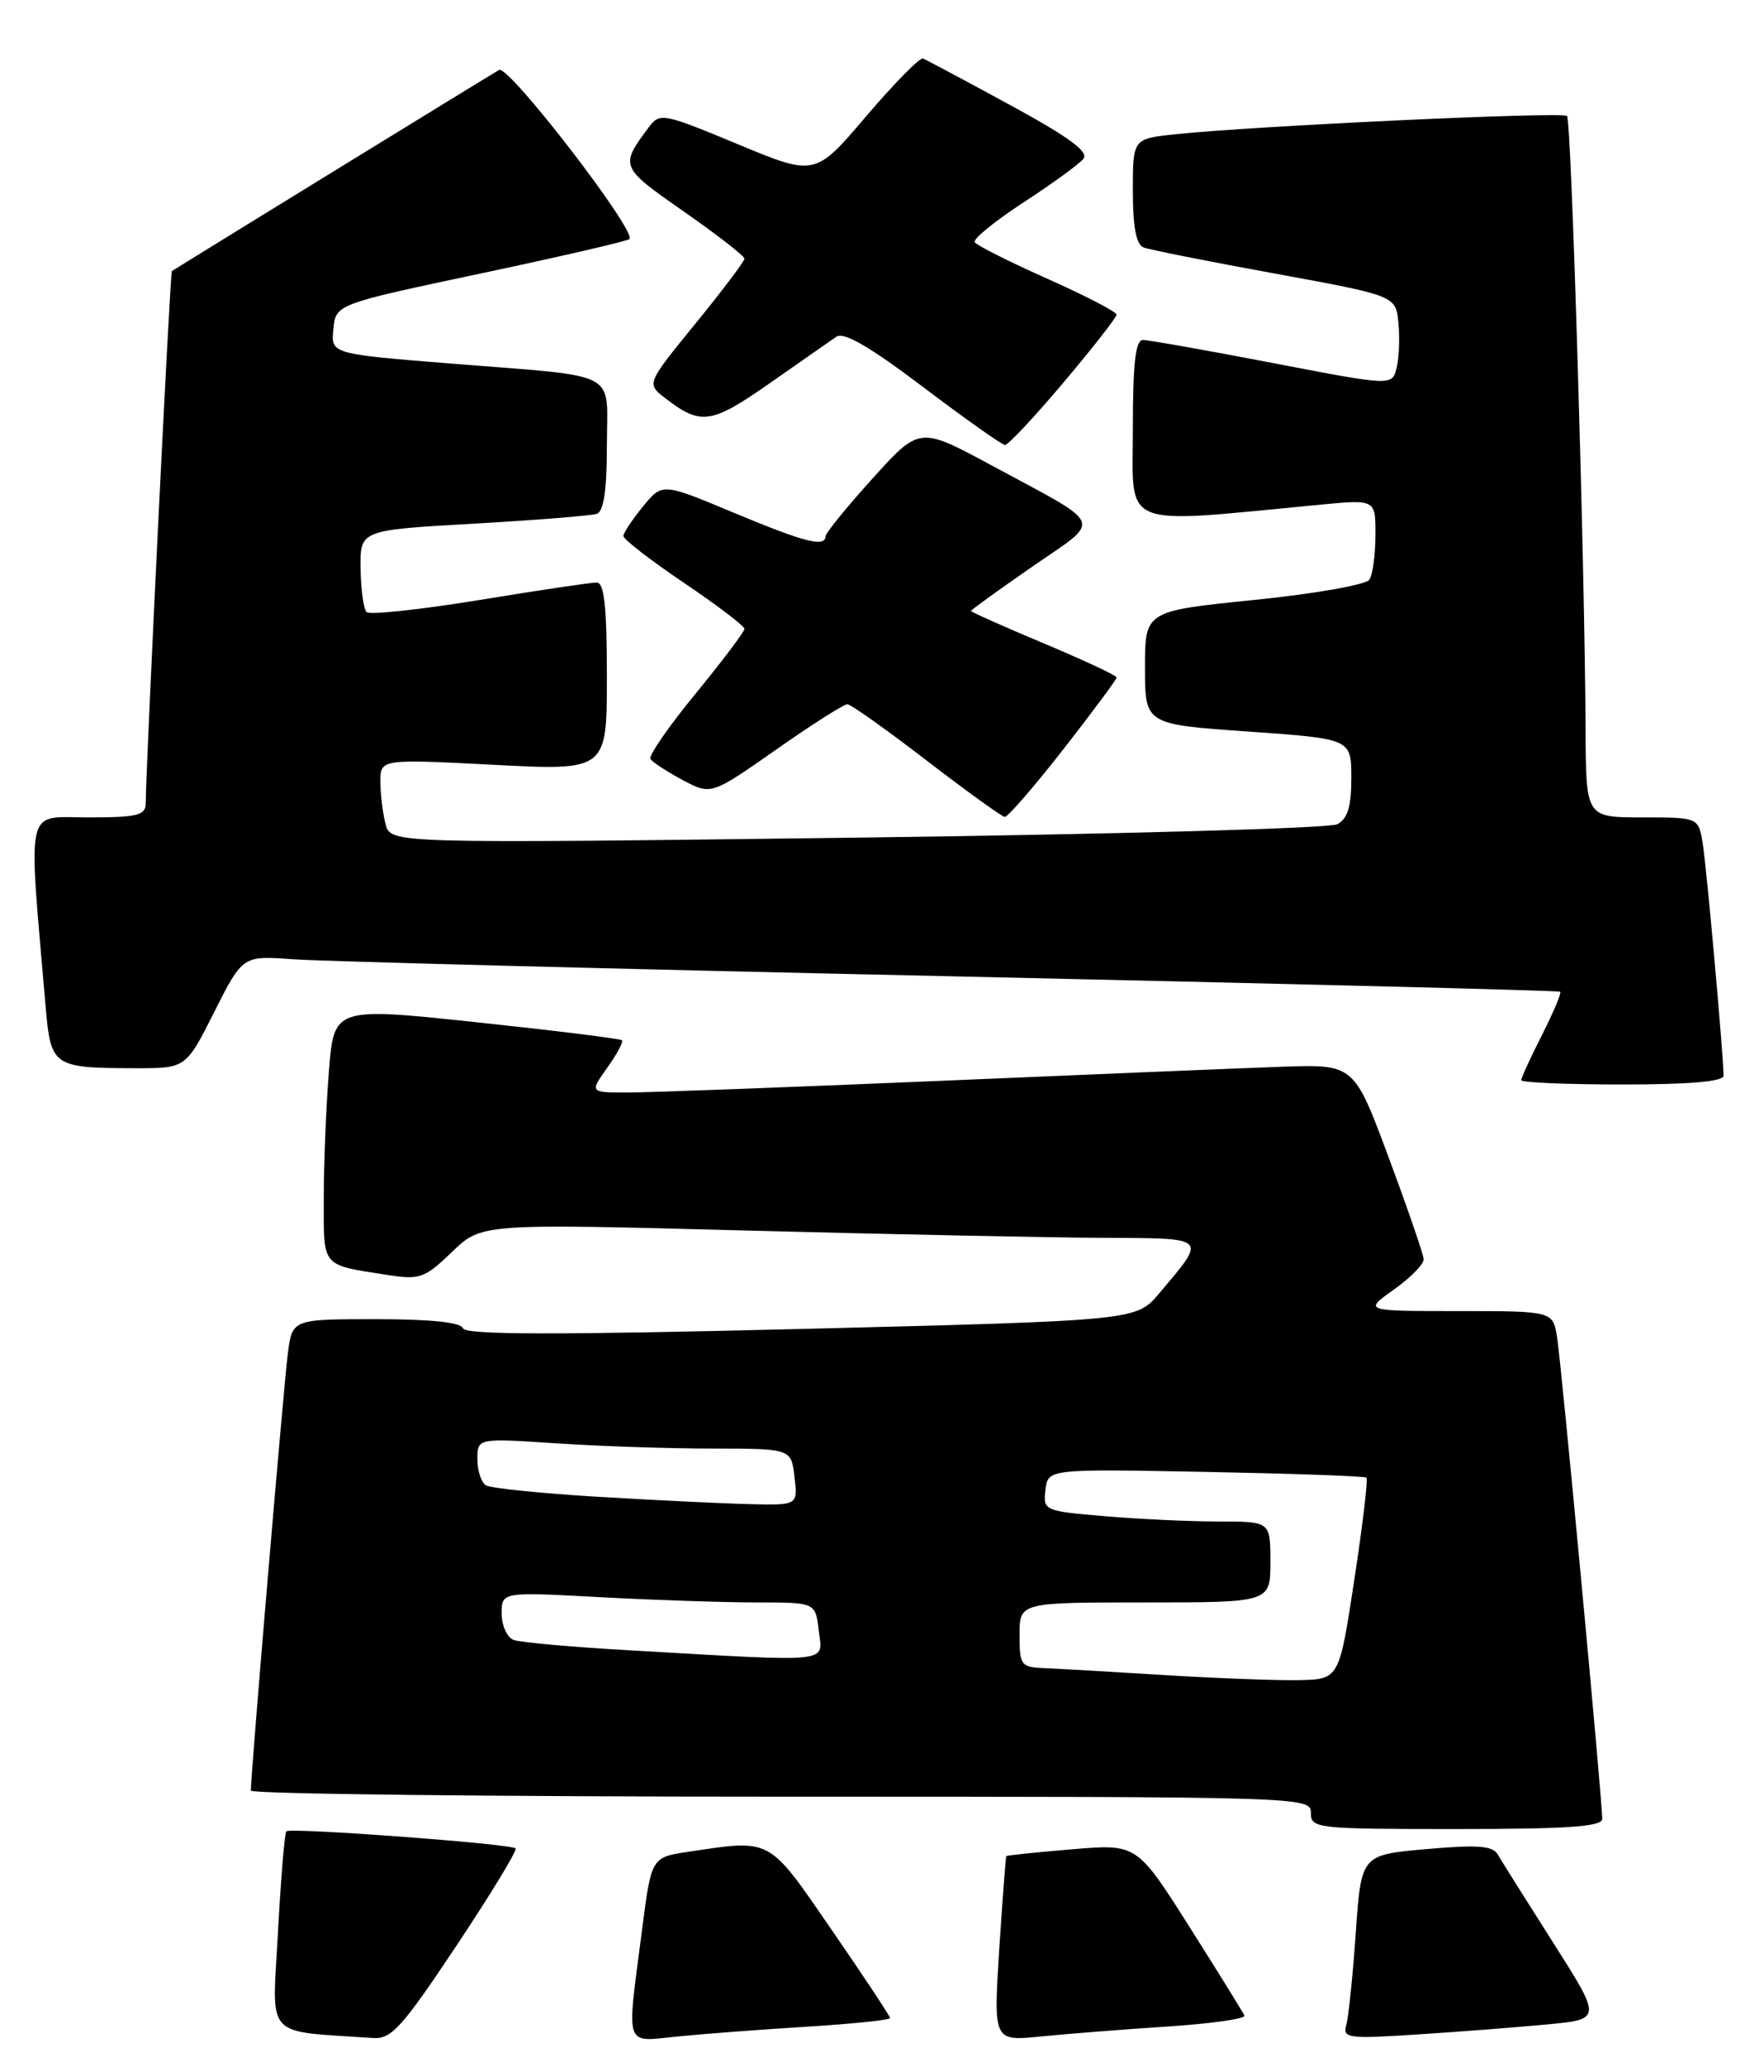 <?xml version="1.0" encoding="UTF-8" standalone="no"?>
<!DOCTYPE svg PUBLIC "-//W3C//DTD SVG 1.1//EN" "http://www.w3.org/Graphics/SVG/1.1/DTD/svg11.dtd" >
<svg xmlns="http://www.w3.org/2000/svg" xmlns:xlink="http://www.w3.org/1999/xlink" version="1.1" viewBox="0 0 218 256">
 <g >
 <path fill="currentColor"
d=" M 56.42 240.40 C 60.66 234.02 63.95 228.62 63.72 228.39 C 63.15 227.82 35.87 225.79 35.39 226.28 C 35.17 226.49 34.71 232.11 34.35 238.77 C 33.63 252.14 32.50 250.88 46.10 251.82 C 48.36 251.98 49.67 250.53 56.42 240.40 Z  M 99.75 250.42 C 105.39 250.07 110.00 249.59 110.00 249.36 C 110.00 249.13 106.76 244.23 102.79 238.47 C 94.86 226.95 95.43 227.26 85.00 228.82 C 80.50 229.50 80.50 229.50 79.34 238.50 C 77.42 253.33 77.07 252.29 83.75 251.63 C 86.91 251.31 94.11 250.77 99.75 250.42 Z  M 144.29 250.40 C 149.68 250.05 153.95 249.44 153.79 249.05 C 153.63 248.67 150.57 243.73 147.00 238.09 C 140.50 227.83 140.50 227.83 132.50 228.50 C 128.10 228.87 124.44 229.25 124.36 229.34 C 124.29 229.43 123.90 234.61 123.49 240.86 C 122.77 252.22 122.77 252.22 128.63 251.63 C 131.86 251.31 138.91 250.75 144.29 250.40 Z  M 191.23 250.14 C 197.96 249.50 197.96 249.50 191.92 240.00 C 188.60 234.78 185.52 229.88 185.09 229.13 C 184.46 228.06 182.57 227.92 176.26 228.48 C 168.22 229.19 168.22 229.19 167.55 238.84 C 167.18 244.15 166.65 249.28 166.37 250.24 C 165.91 251.84 166.64 251.94 175.18 251.38 C 180.31 251.05 187.53 250.49 191.23 250.14 Z  M 198.01 224.75 C 198.02 222.51 192.97 168.59 192.43 165.25 C 191.91 162.00 191.91 162.00 180.22 162.00 C 168.52 162.00 168.52 162.00 172.26 159.34 C 174.32 157.88 175.97 156.19 175.94 155.59 C 175.91 154.99 173.96 149.32 171.61 143.00 C 167.33 131.50 167.33 131.50 158.41 131.81 C 153.51 131.98 134.43 132.77 116.00 133.56 C 97.57 134.34 80.33 134.99 77.68 134.99 C 72.86 135.00 72.86 135.00 75.04 131.94 C 76.24 130.26 77.06 128.73 76.86 128.54 C 76.66 128.34 68.57 127.34 58.88 126.31 C 41.26 124.44 41.26 124.44 40.64 132.47 C 40.29 136.89 40.01 143.96 40.01 148.18 C 40.00 156.68 39.65 156.25 47.85 157.53 C 51.88 158.16 52.47 157.95 55.85 154.70 C 59.50 151.18 59.50 151.18 92.00 152.04 C 109.88 152.51 129.80 152.92 136.29 152.95 C 149.44 153.01 149.20 152.77 143.23 159.84 C 140.41 163.17 140.41 163.17 98.99 164.21 C 68.54 164.96 57.48 164.94 57.21 164.12 C 56.96 163.39 53.22 163.00 46.48 163.00 C 36.12 163.00 36.12 163.00 35.57 167.25 C 35.08 170.97 30.99 219.27 31.00 221.25 C 31.00 221.66 60.47 222.00 96.50 222.00 C 161.33 222.00 162.00 222.02 162.00 224.00 C 162.00 225.93 162.67 226.00 180.00 226.00 C 193.73 226.00 198.00 225.70 198.01 224.75 Z  M 213.00 132.92 C 213.00 130.53 210.92 107.28 210.43 104.25 C 209.91 101.00 209.91 101.00 202.95 101.00 C 196.00 101.00 196.00 101.00 195.95 90.25 C 195.86 69.94 194.20 14.87 193.66 14.33 C 193.11 13.78 154.97 15.56 145.25 16.59 C 140.00 17.14 140.00 17.14 140.00 23.60 C 140.00 28.07 140.41 30.22 141.34 30.58 C 142.07 30.86 149.39 32.31 157.59 33.81 C 172.50 36.54 172.50 36.54 172.82 39.91 C 173.00 41.76 172.90 44.27 172.59 45.48 C 172.04 47.69 172.04 47.69 157.27 44.85 C 149.15 43.29 141.94 42.01 141.25 42.01 C 140.32 42.00 140.00 44.89 140.00 53.15 C 140.00 65.50 138.12 64.75 163.25 62.35 C 170.00 61.71 170.00 61.71 169.98 66.11 C 169.98 68.52 169.64 71.01 169.23 71.63 C 168.83 72.25 162.43 73.38 155.00 74.13 C 141.50 75.50 141.50 75.50 141.50 82.50 C 141.50 89.50 141.50 89.50 154.25 90.39 C 167.00 91.29 167.00 91.29 167.00 96.11 C 167.00 99.68 166.55 101.17 165.25 101.85 C 164.29 102.35 137.58 103.09 105.90 103.50 C 48.29 104.23 48.29 104.23 47.66 101.86 C 47.31 100.56 47.02 98.21 47.01 96.64 C 47.00 93.78 47.00 93.78 61.00 94.50 C 75.00 95.22 75.00 95.22 75.00 83.61 C 75.00 75.00 74.68 72.00 73.75 71.98 C 73.06 71.97 66.53 72.94 59.24 74.14 C 51.94 75.33 45.67 76.00 45.30 75.63 C 44.93 75.26 44.60 72.83 44.56 70.23 C 44.50 65.50 44.50 65.50 58.50 64.71 C 66.20 64.27 73.06 63.72 73.75 63.49 C 74.61 63.20 75.00 60.57 75.00 55.05 C 75.00 45.59 76.99 46.63 55.70 44.92 C 40.89 43.73 40.89 43.73 41.20 40.66 C 41.50 37.59 41.50 37.59 59.42 33.79 C 69.28 31.70 77.54 29.79 77.79 29.54 C 78.73 28.60 62.84 7.98 61.68 8.64 C 60.62 9.24 21.86 33.07 21.24 33.50 C 21.02 33.65 18.05 94.19 18.01 99.25 C 18.00 100.75 16.99 101.00 10.90 101.00 C 3.02 101.00 3.47 99.01 5.62 124.16 C 6.27 131.82 6.47 131.96 16.74 131.99 C 22.97 132.00 22.97 132.00 26.48 125.04 C 29.99 118.07 29.99 118.07 36.24 118.53 C 39.68 118.78 76.25 119.73 117.50 120.63 C 158.75 121.54 192.64 122.39 192.82 122.54 C 192.99 122.68 191.98 125.08 190.57 127.87 C 189.16 130.65 188.00 133.17 188.00 133.47 C 188.00 133.76 193.62 134.00 200.50 134.00 C 208.77 134.00 213.00 133.64 213.00 132.92 Z  M 131.42 92.57 C 135.04 87.93 138.00 83.94 138.00 83.71 C 138.00 83.47 133.95 81.58 129.00 79.50 C 124.05 77.42 120.00 75.62 120.00 75.49 C 120.00 75.36 123.41 72.90 127.57 70.02 C 136.27 64.00 136.74 65.17 122.57 57.52 C 113.64 52.70 113.64 52.70 107.85 59.10 C 104.67 62.62 102.05 65.84 102.03 66.25 C 101.97 67.66 99.50 67.03 90.67 63.35 C 81.85 59.66 81.85 59.66 79.46 62.58 C 78.15 64.19 77.06 65.82 77.04 66.22 C 77.02 66.62 80.38 69.22 84.50 72.00 C 88.62 74.78 92.00 77.35 92.00 77.70 C 92.00 78.06 89.28 81.66 85.96 85.71 C 82.64 89.75 80.13 93.39 80.38 93.78 C 80.63 94.18 82.42 95.34 84.36 96.38 C 87.88 98.25 87.88 98.25 95.91 92.63 C 100.32 89.53 104.29 87.01 104.72 87.02 C 105.15 87.03 109.55 90.15 114.50 93.96 C 119.45 97.76 123.80 100.90 124.17 100.94 C 124.53 100.97 127.80 97.21 131.42 92.57 Z  M 131.44 47.25 C 135.04 42.99 137.98 39.22 137.99 38.88 C 138.00 38.54 134.15 36.54 129.45 34.45 C 124.74 32.35 120.70 30.32 120.46 29.93 C 120.22 29.54 122.92 27.34 126.46 25.03 C 130.00 22.72 133.34 20.30 133.88 19.64 C 134.61 18.77 132.17 16.98 124.82 12.97 C 119.29 9.96 114.45 7.38 114.06 7.23 C 113.68 7.08 110.52 10.29 107.04 14.37 C 100.73 21.79 100.73 21.79 91.16 17.81 C 82.03 14.01 81.54 13.91 80.23 15.66 C 76.57 20.55 76.59 20.61 84.50 26.13 C 88.62 29.01 92.00 31.63 92.00 31.96 C 92.00 32.29 89.28 35.90 85.95 39.98 C 79.89 47.41 79.89 47.41 82.20 49.19 C 86.62 52.60 87.87 52.42 95.13 47.35 C 98.94 44.68 102.65 42.10 103.37 41.60 C 104.29 40.98 107.53 42.87 114.09 47.83 C 119.27 51.75 123.82 54.97 124.20 54.98 C 124.59 54.99 127.85 51.51 131.44 47.25 Z  M 144.00 206.98 C 137.68 206.59 131.04 206.20 129.25 206.13 C 126.15 206.01 126.00 205.82 126.00 202.00 C 126.00 198.00 126.00 198.00 141.50 198.00 C 157.00 198.00 157.00 198.00 157.00 193.00 C 157.00 188.00 157.00 188.00 150.65 188.00 C 147.16 188.00 140.84 187.71 136.60 187.35 C 129.03 186.71 128.90 186.65 129.20 184.10 C 129.50 181.50 129.50 181.50 149.00 181.87 C 159.72 182.08 168.67 182.39 168.87 182.58 C 169.08 182.76 168.40 188.44 167.37 195.20 C 165.50 207.50 165.50 207.50 160.50 207.60 C 157.75 207.65 150.32 207.37 144.00 206.98 Z  M 78.22 203.94 C 70.91 203.53 64.28 202.94 63.47 202.63 C 62.66 202.32 62.00 200.85 62.00 199.38 C 62.00 196.69 62.00 196.69 74.16 197.35 C 80.84 197.71 89.57 198.00 93.55 198.00 C 100.78 198.00 100.78 198.00 101.19 201.50 C 101.66 205.53 103.23 205.37 78.22 203.94 Z  M 73.80 184.94 C 66.81 184.52 60.62 183.88 60.05 183.53 C 59.47 183.17 59.00 181.72 59.00 180.29 C 59.00 177.70 59.00 177.70 68.75 178.34 C 74.11 178.70 82.84 178.99 88.14 178.99 C 97.78 179.00 97.78 179.00 98.19 182.50 C 98.60 186.00 98.60 186.00 92.55 185.85 C 89.22 185.77 80.78 185.36 73.80 184.94 Z "/>
</g>
</svg>